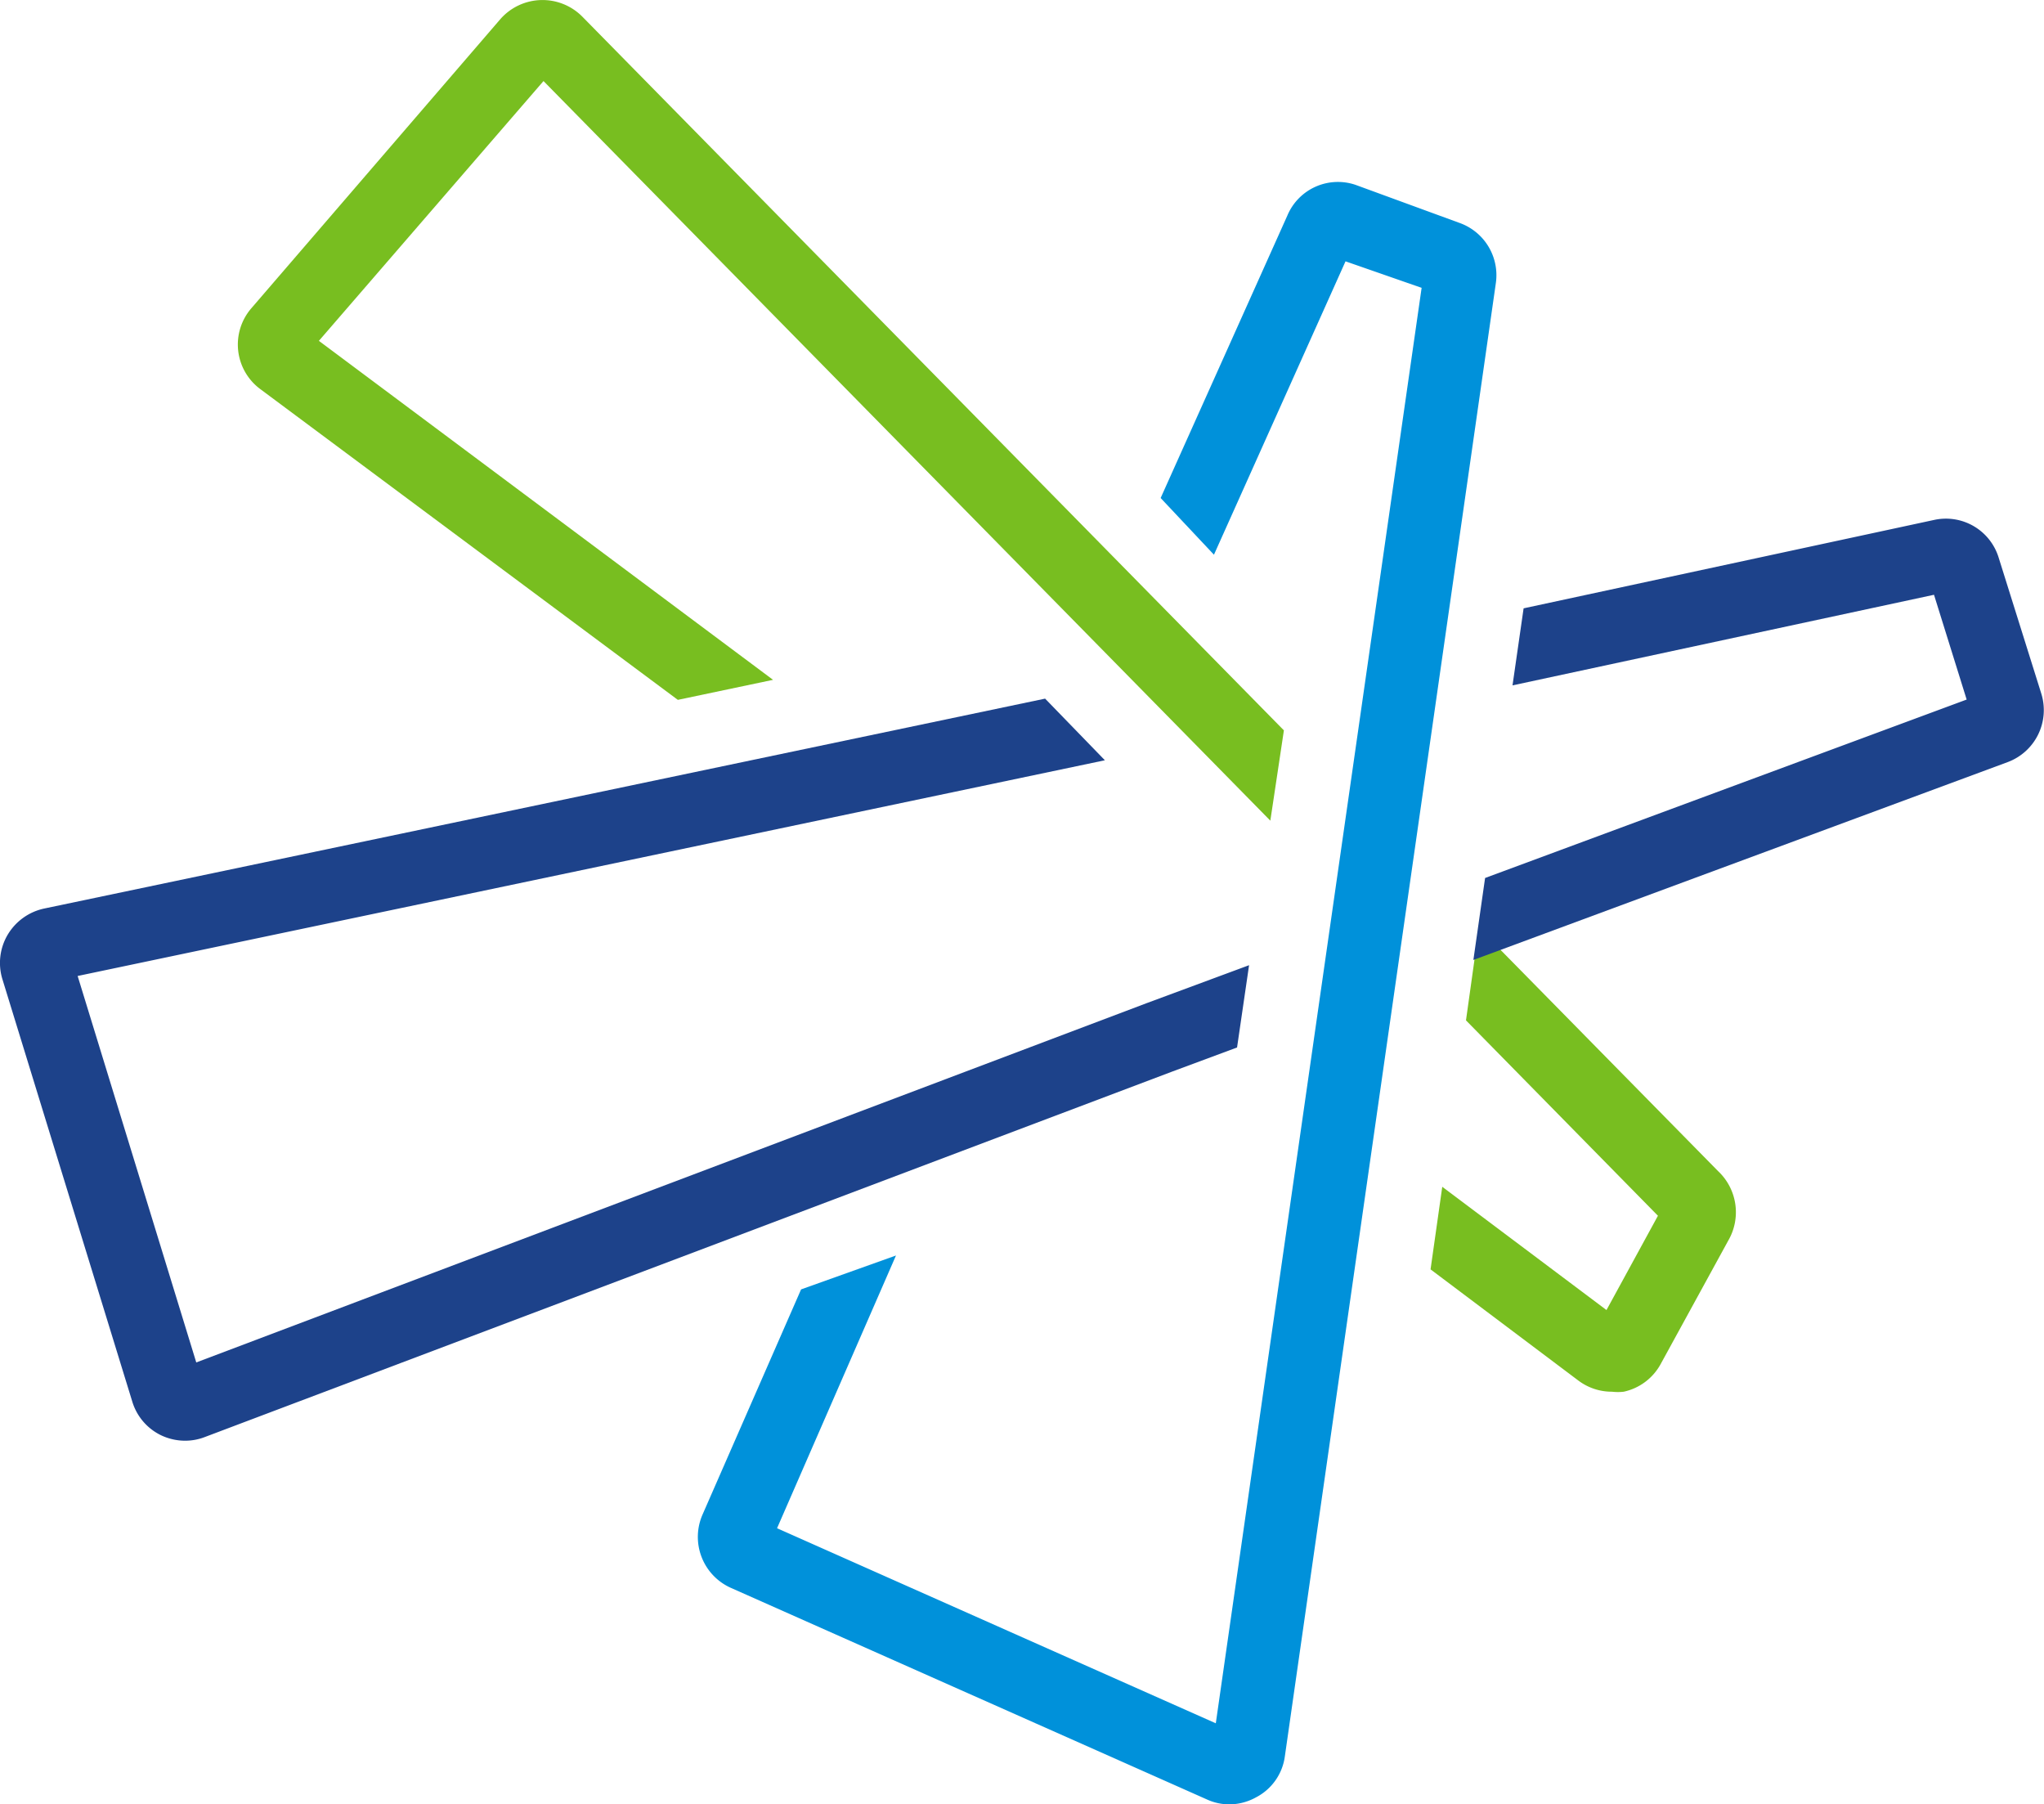 <svg xmlns="http://www.w3.org/2000/svg" viewBox="0 0 66.34 58.55"><defs><style>.cls-1{fill:#1d428a;}.cls-2{fill:#78be20;}.cls-3{fill:#0091da;}</style></defs><title>Asset 12</title><g id="Layer_2" data-name="Layer 2"><g id="Layer_1-2" data-name="Layer 1"><path class="cls-1" d="M6.37,44.21,2.52,31.67l33.34-7v0l-1.94-2L1.44,29.48a1.82,1.82,0,0,0-1.19.85,1.8,1.8,0,0,0-.17,1.45L4.29,45.47a1.79,1.79,0,0,0,.93,1.1,1.82,1.82,0,0,0,.79.18,1.77,1.77,0,0,0,.64-.12l31.4-11.86,2.1-.78.39-2.67-3.32,1.23Z"/><path class="cls-2" d="M17.64,2.63l23.59,24,.44-2.93L18.9.54a1.82,1.82,0,0,0-2.66.08L8.16,10a1.8,1.8,0,0,0,.28,2.62L22,22.71l3.09-.65-14.74-11Z"/><path class="cls-3" d="M47.36,7.23,44,6a1.78,1.78,0,0,0-2.22,1l-4.11,9.16L39.4,18l4.27-9.52,2.47.86L39.46,55.92,25.22,49.59l3.86-8.85L26,41.84l-3.2,7.31a1.81,1.81,0,0,0,.91,2.37l15.46,6.87a1.75,1.75,0,0,0,.73.16,1.8,1.8,0,0,0,.87-.23A1.76,1.76,0,0,0,41.7,57L48.55,9.18A1.8,1.8,0,0,0,47.36,7.23Z"/><path class="cls-2" d="M55.76,38,48,30.11l-.42,3,6.23,6.34-1.67,3.06-5.33-4-.38,2.68,4.8,3.61a1.8,1.8,0,0,0,1.09.36,1.64,1.64,0,0,0,.38,0,1.8,1.8,0,0,0,1.2-.9l2.19-4A1.83,1.83,0,0,0,55.76,38Z"/><path class="cls-1" d="M66.25,22.5l-1.38-4.4a1.79,1.79,0,0,0-2.09-1.23L49.45,19.74l-.36,2.5L62.77,19.3l1.06,3.4L48.2,28.49l-.38,2.66,17.34-6.42A1.8,1.8,0,0,0,66.25,22.5Z"/></g></g></svg>
